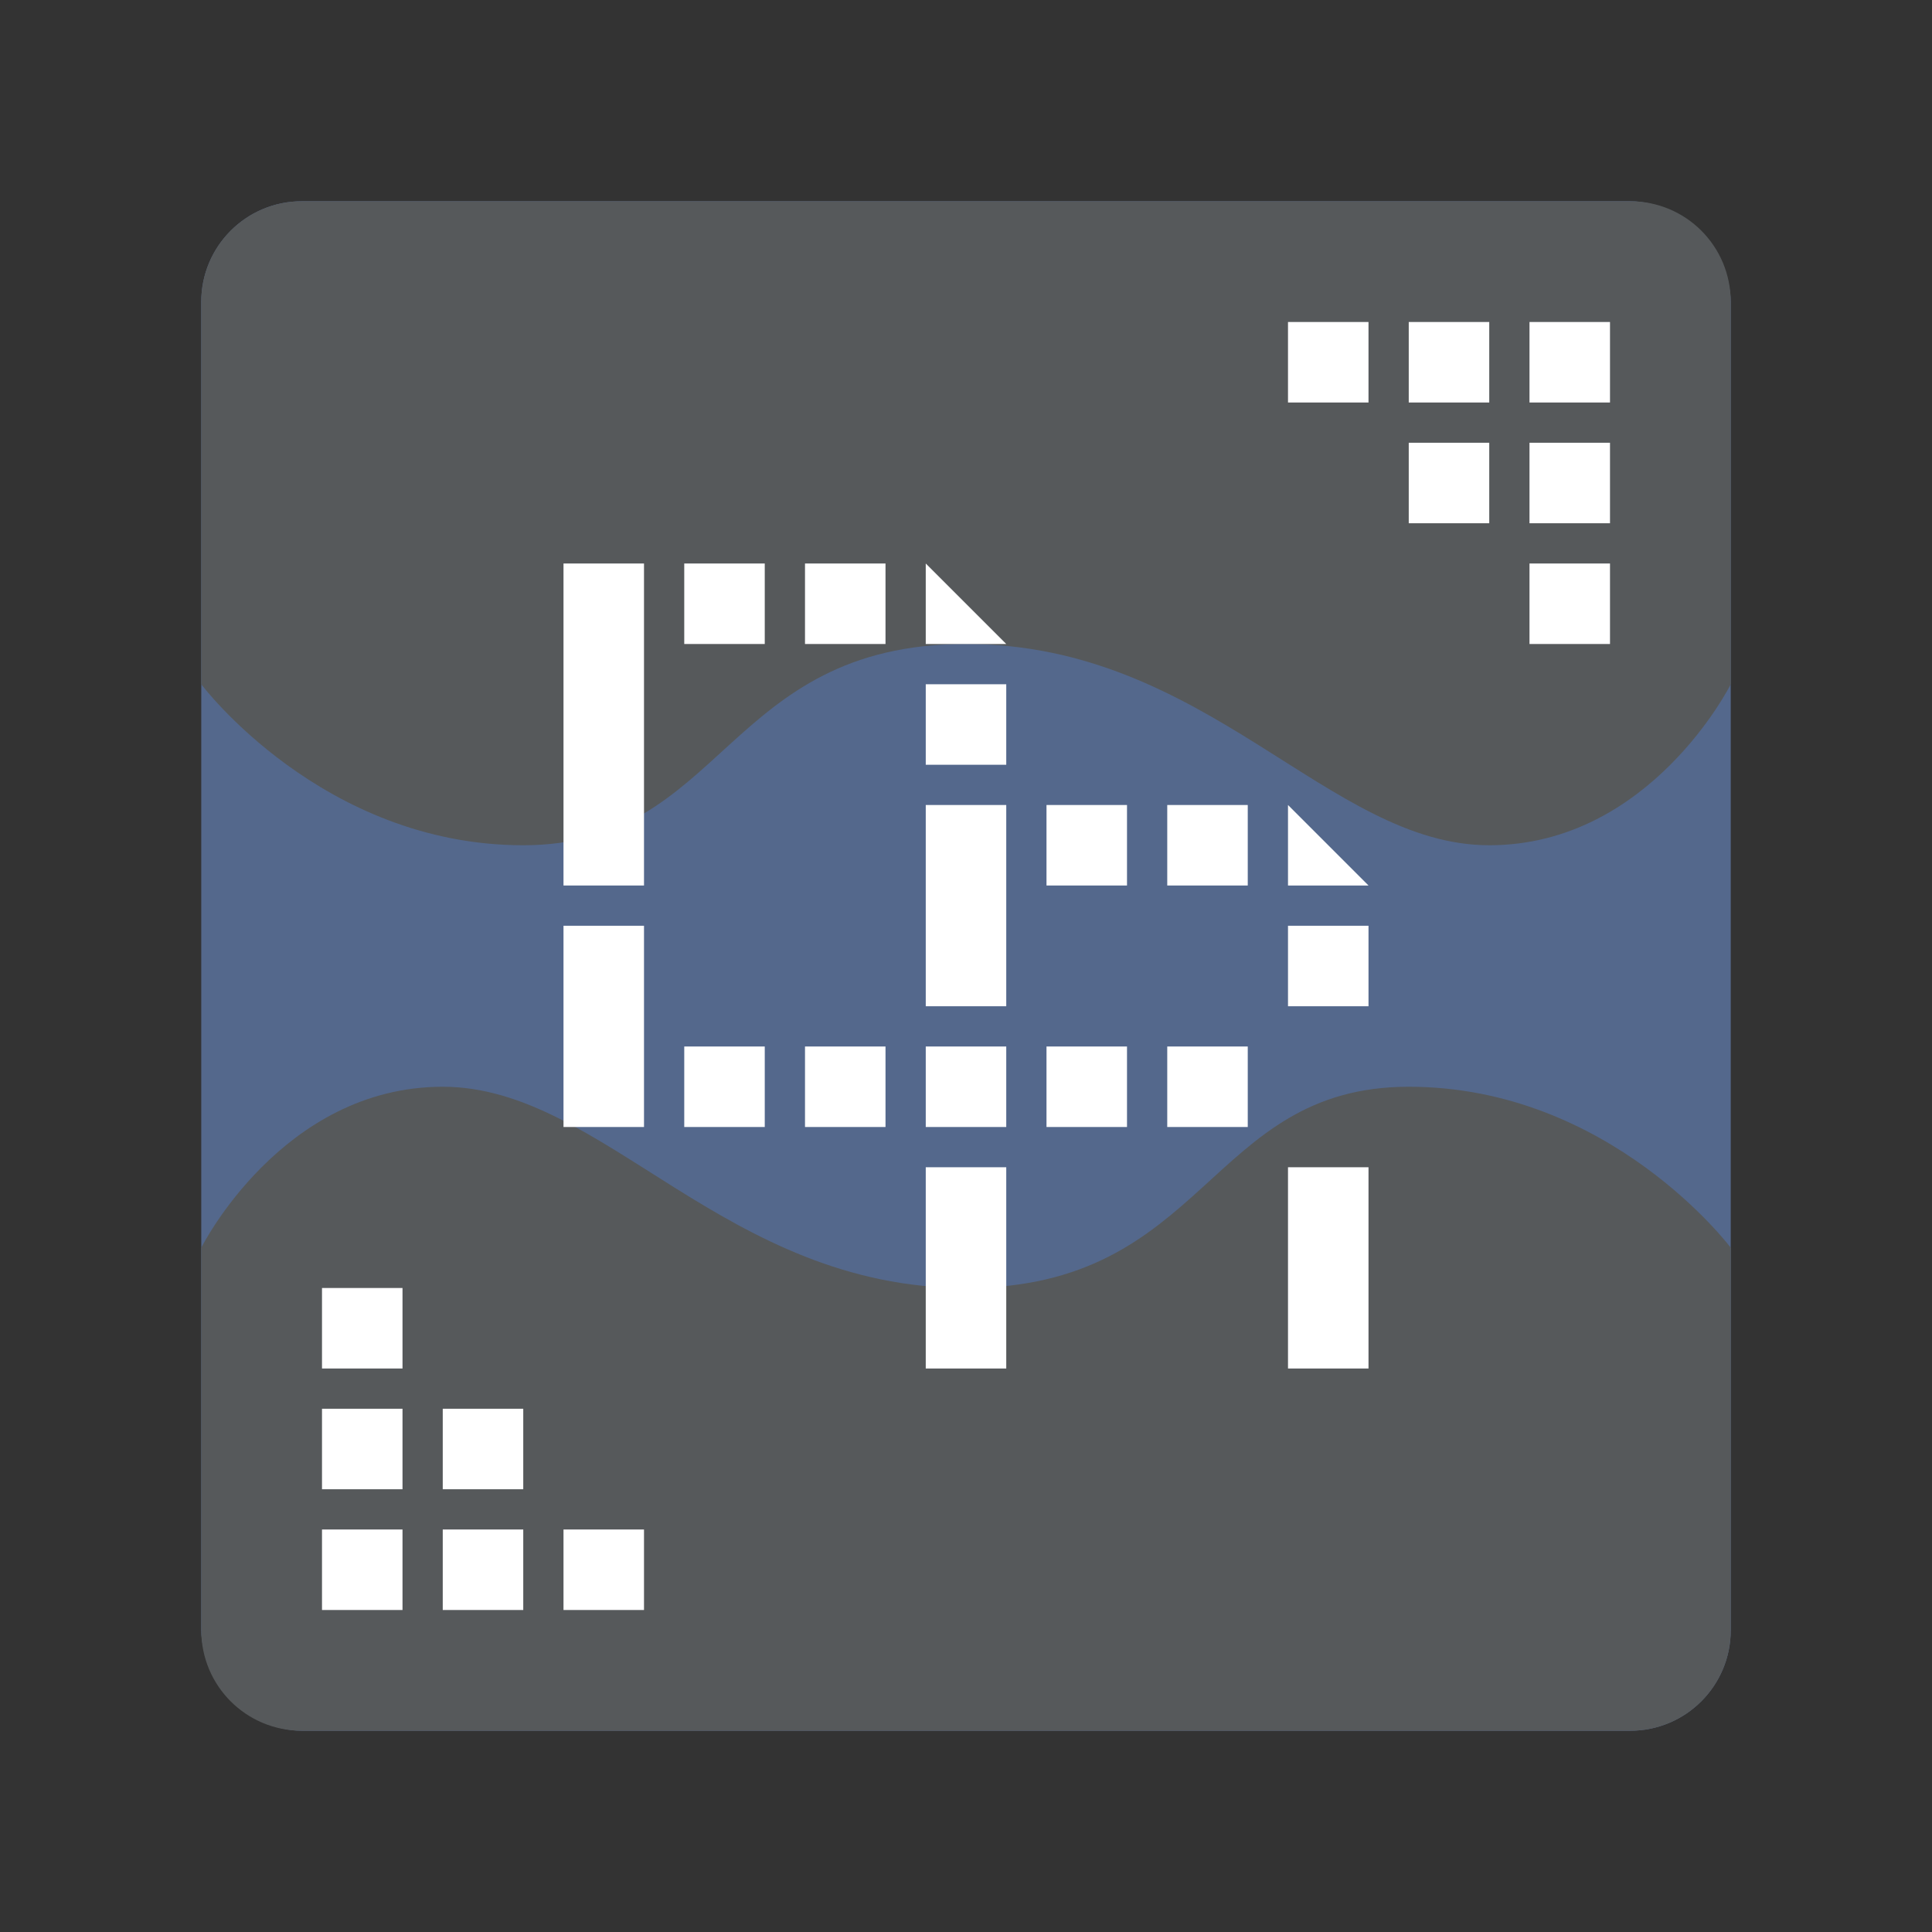 <?xml version="1.0" encoding="UTF-8" standalone="no"?>
<svg
   xmlns:dc="http://purl.org/dc/elements/1.1/"
   xmlns:cc="http://creativecommons.org/ns#"
   xmlns:rdf="http://www.w3.org/1999/02/22-rdf-syntax-ns#"
   xmlns:svg="http://www.w3.org/2000/svg"
   xmlns="http://www.w3.org/2000/svg"
   xmlns:sodipodi="http://sodipodi.sourceforge.net/DTD/sodipodi-0.dtd"
   xmlns:inkscape="http://www.inkscape.org/namespaces/inkscape"
   viewBox="0 0 192 192"
   version="1.1"
   id="svg16"
   sodipodi:docname="dancerail3.svg"
   inkscape:version="0.92.4 (5da689c313, 2019-01-14)">
  <rect x="0" y="0" width="192" height="192" fill="#333333" stroke="none"/>
  <sodipodi:namedview
     pagecolor="#ffffff"
     bordercolor="#666666"
     borderopacity="1"
     objecttolerance="10"
     gridtolerance="10"
     guidetolerance="10"
     inkscape:pageopacity="0"
     inkscape:pageshadow="2"
     inkscape:window-width="1920"
     inkscape:window-height="1017"
     id="namedview18"
     showgrid="true"
     inkscape:zoom="4.996033"
     inkscape:cx="98.00883"
     inkscape:cy="105.63921"
     inkscape:window-x="-8"
     inkscape:window-y="-8"
     inkscape:window-maximized="1"
     inkscape:current-layer="svg16">
    <inkscape:grid
       type="xygrid"
       id="grid827"
       spacingx="4"
       spacingy="4" />
  </sodipodi:namedview>
  <defs
     id="defs4">
    <style
       id="style2">.a{fill:none;stroke:#b1b5bd;stroke-linecap:round;stroke-linejoin:round;isolation:isolate;opacity:0.63;}</style>
  </defs>
  <rect
     class="a"
     x="20"
     y="20"
     width="152"
     height="152"
     rx="10"
     id="rect6"
     style="fill:#54688c;stroke:none;opacity:1" />
  <path
     style="fill:#56595b;stroke:none;stroke-width:1px;stroke-linecap:butt;stroke-linejoin:miter;stroke-opacity:1"
     d="M 30 20 C 24.46 20 20 24.46 20 30 L 20 68 C 20 68 32 84 52 84 C 72 84 72 64 96 64 C 120 64 132 84 148 84 C 164 84 172 68 172 68 L 172 30 C 172 24.46 167.54 20 162 20 L 30 20 z M 44 108 C 28 108 20 124 20 124 L 20 162 C 20 167.54 24.46 172 30 172 L 162 172 C 167.54 172 172 167.54 172 162 L 172 124 C 172 124 160 108 140 108 C 120 108 120 128 96 128 C 72 128 60 108 44 108 z "
     id="path835" />
  <g
     id="g1002"
     transform="translate(-4,8)"
     style="fill:#ffffff">
    <rect
       y="48"
       x="60"
       height="32"
       width="8"
       id="rect818"
       style="opacity:1;vector-effect:none;fill:#ffffff;fill-opacity:1;fill-rule:evenodd;stroke:none;stroke-width:48;stroke-linecap:round;stroke-linejoin:round;stroke-miterlimit:4;stroke-dasharray:none;stroke-opacity:1;paint-order:stroke fill markers" />
    <rect
       y="48"
       x="72"
       height="8"
       width="8"
       id="rect818-6"
       style="opacity:1;vector-effect:none;fill:#ffffff;fill-opacity:1;fill-rule:evenodd;stroke:none;stroke-width:24;stroke-linecap:round;stroke-linejoin:round;stroke-miterlimit:4;stroke-dasharray:none;stroke-opacity:1;paint-order:stroke fill markers" />
    <rect
       y="48"
       x="84"
       height="8"
       width="8"
       id="rect818-2"
       style="opacity:1;vector-effect:none;fill:#ffffff;fill-opacity:1;fill-rule:evenodd;stroke:none;stroke-width:24;stroke-linecap:round;stroke-linejoin:round;stroke-miterlimit:4;stroke-dasharray:none;stroke-opacity:1;paint-order:stroke fill markers" />
    <rect
       y="60"
       x="96"
       height="8"
       width="8"
       id="rect818-624"
       style="opacity:1;vector-effect:none;fill:#ffffff;fill-opacity:1;fill-rule:evenodd;stroke:none;stroke-width:24;stroke-linecap:round;stroke-linejoin:round;stroke-miterlimit:4;stroke-dasharray:none;stroke-opacity:1;paint-order:stroke fill markers" />
    <rect
       y="72"
       x="96"
       height="20"
       width="8"
       id="rect818-1"
       style="opacity:1;vector-effect:none;fill:#ffffff;fill-opacity:1;fill-rule:evenodd;stroke:none;stroke-width:37.947;stroke-linecap:round;stroke-linejoin:round;stroke-miterlimit:4;stroke-dasharray:none;stroke-opacity:1;paint-order:stroke fill markers" />
    <rect
       y="84"
       x="60"
       height="20"
       width="8"
       id="rect818-1-4"
       style="opacity:1;vector-effect:none;fill:#ffffff;fill-opacity:1;fill-rule:evenodd;stroke:none;stroke-width:37.947;stroke-linecap:round;stroke-linejoin:round;stroke-miterlimit:4;stroke-dasharray:none;stroke-opacity:1;paint-order:stroke fill markers" />
    <rect
       y="96"
       x="72"
       height="8"
       width="8"
       id="rect818-6-5"
       style="opacity:1;vector-effect:none;fill:#ffffff;fill-opacity:1;fill-rule:evenodd;stroke:none;stroke-width:24;stroke-linecap:round;stroke-linejoin:round;stroke-miterlimit:4;stroke-dasharray:none;stroke-opacity:1;paint-order:stroke fill markers" />
    <rect
       y="96"
       x="84"
       height="8"
       width="8"
       id="rect818-2-1"
       style="opacity:1;vector-effect:none;fill:#ffffff;fill-opacity:1;fill-rule:evenodd;stroke:none;stroke-width:24;stroke-linecap:round;stroke-linejoin:round;stroke-miterlimit:4;stroke-dasharray:none;stroke-opacity:1;paint-order:stroke fill markers" />
    <rect
       y="96"
       x="96"
       height="8"
       width="8"
       id="rect818-6-6"
       style="opacity:1;vector-effect:none;fill:#ffffff;fill-opacity:1;fill-rule:evenodd;stroke:none;stroke-width:24;stroke-linecap:round;stroke-linejoin:round;stroke-miterlimit:4;stroke-dasharray:none;stroke-opacity:1;paint-order:stroke fill markers" />
    <rect
       y="96"
       x="108"
       height="8"
       width="8"
       id="rect818-2-0"
       style="opacity:1;vector-effect:none;fill:#ffffff;fill-opacity:1;fill-rule:evenodd;stroke:none;stroke-width:24;stroke-linecap:round;stroke-linejoin:round;stroke-miterlimit:4;stroke-dasharray:none;stroke-opacity:1;paint-order:stroke fill markers" />
    <rect
       y="96"
       x="120"
       height="8"
       width="8"
       id="rect818-6-3"
       style="opacity:1;vector-effect:none;fill:#ffffff;fill-opacity:1;fill-rule:evenodd;stroke:none;stroke-width:24;stroke-linecap:round;stroke-linejoin:round;stroke-miterlimit:4;stroke-dasharray:none;stroke-opacity:1;paint-order:stroke fill markers" />
    <rect
       y="72"
       x="108"
       height="8"
       width="8"
       id="rect818-2-0-3"
       style="opacity:1;vector-effect:none;fill:#ffffff;fill-opacity:1;fill-rule:evenodd;stroke:none;stroke-width:24;stroke-linecap:round;stroke-linejoin:round;stroke-miterlimit:4;stroke-dasharray:none;stroke-opacity:1;paint-order:stroke fill markers" />
    <rect
       y="72"
       x="120"
       height="8"
       width="8"
       id="rect818-6-3-3"
       style="opacity:1;vector-effect:none;fill:#ffffff;fill-opacity:1;fill-rule:evenodd;stroke:none;stroke-width:24;stroke-linecap:round;stroke-linejoin:round;stroke-miterlimit:4;stroke-dasharray:none;stroke-opacity:1;paint-order:stroke fill markers" />
    <path
       inkscape:connector-curvature="0"
       id="path932"
       d="m 132,72 v 8 h 8 z"
       style="fill:#ffffff;stroke:none;stroke-width:1px;stroke-linecap:butt;stroke-linejoin:miter;stroke-opacity:1" />
    <rect
       y="108"
       x="96"
       height="20"
       width="8"
       id="rect818-1-5"
       style="opacity:1;vector-effect:none;fill:#ffffff;fill-opacity:1;fill-rule:evenodd;stroke:none;stroke-width:37.947;stroke-linecap:round;stroke-linejoin:round;stroke-miterlimit:4;stroke-dasharray:none;stroke-opacity:1;paint-order:stroke fill markers" />
    <rect
       y="108"
       x="132"
       height="20"
       width="8"
       id="rect818-1-8"
       style="opacity:1;vector-effect:none;fill:#ffffff;fill-opacity:1;fill-rule:evenodd;stroke:none;stroke-width:37.947;stroke-linecap:round;stroke-linejoin:round;stroke-miterlimit:4;stroke-dasharray:none;stroke-opacity:1;paint-order:stroke fill markers" />
    <rect
       y="84"
       x="132"
       height="8"
       width="8"
       id="rect818-2-0-8"
       style="opacity:1;vector-effect:none;fill:#ffffff;fill-opacity:1;fill-rule:evenodd;stroke:none;stroke-width:24;stroke-linecap:round;stroke-linejoin:round;stroke-miterlimit:4;stroke-dasharray:none;stroke-opacity:1;paint-order:stroke fill markers" />
    <path
       inkscape:connector-curvature="0"
       id="path982"
       d="m 96,48 v 8 h 8 z"
       style="fill:#ffffff;stroke:none;stroke-width:1px;stroke-linecap:butt;stroke-linejoin:miter;stroke-opacity:1" />
  </g>
  <path
     style="opacity:1;vector-effect:none;fill:#ffffff;fill-opacity:1;fill-rule:evenodd;stroke:none;stroke-width:24;stroke-linecap:round;stroke-linejoin:round;stroke-miterlimit:4;stroke-dasharray:none;stroke-opacity:1;paint-order:stroke fill markers"
     d="m 32,160 v -8 h 8 v 8 z m 12,0 v -8 h 8 v 8 z m 12,0 v -8 h 8 v 8 z M 32,148 v -8 h 8 v 8 z m 12,0 v -8 h 8 v 8 z M 32,136 v -8 h 8 v 8 z"
     id="rect1004"
     inkscape:connector-curvature="0" />
  <path
     style="opacity:1;vector-effect:none;fill:#ffffff;fill-opacity:1;fill-rule:evenodd;stroke:none;stroke-width:24;stroke-linecap:round;stroke-linejoin:round;stroke-miterlimit:4;stroke-dasharray:none;stroke-opacity:1;paint-order:stroke fill markers"
     d="m 160,32 v 8 h -8 v -8 z m -12,0 v 8 h -8 v -8 z m -12,0 v 8 h -8 v -8 z m 24,12 v 8 h -8 v -8 z m -12,0 v 8 h -8 v -8 z m 12,12 v 8 h -8 v -8 z"
     id="rect1004-1"
     inkscape:connector-curvature="0" />
</svg>
